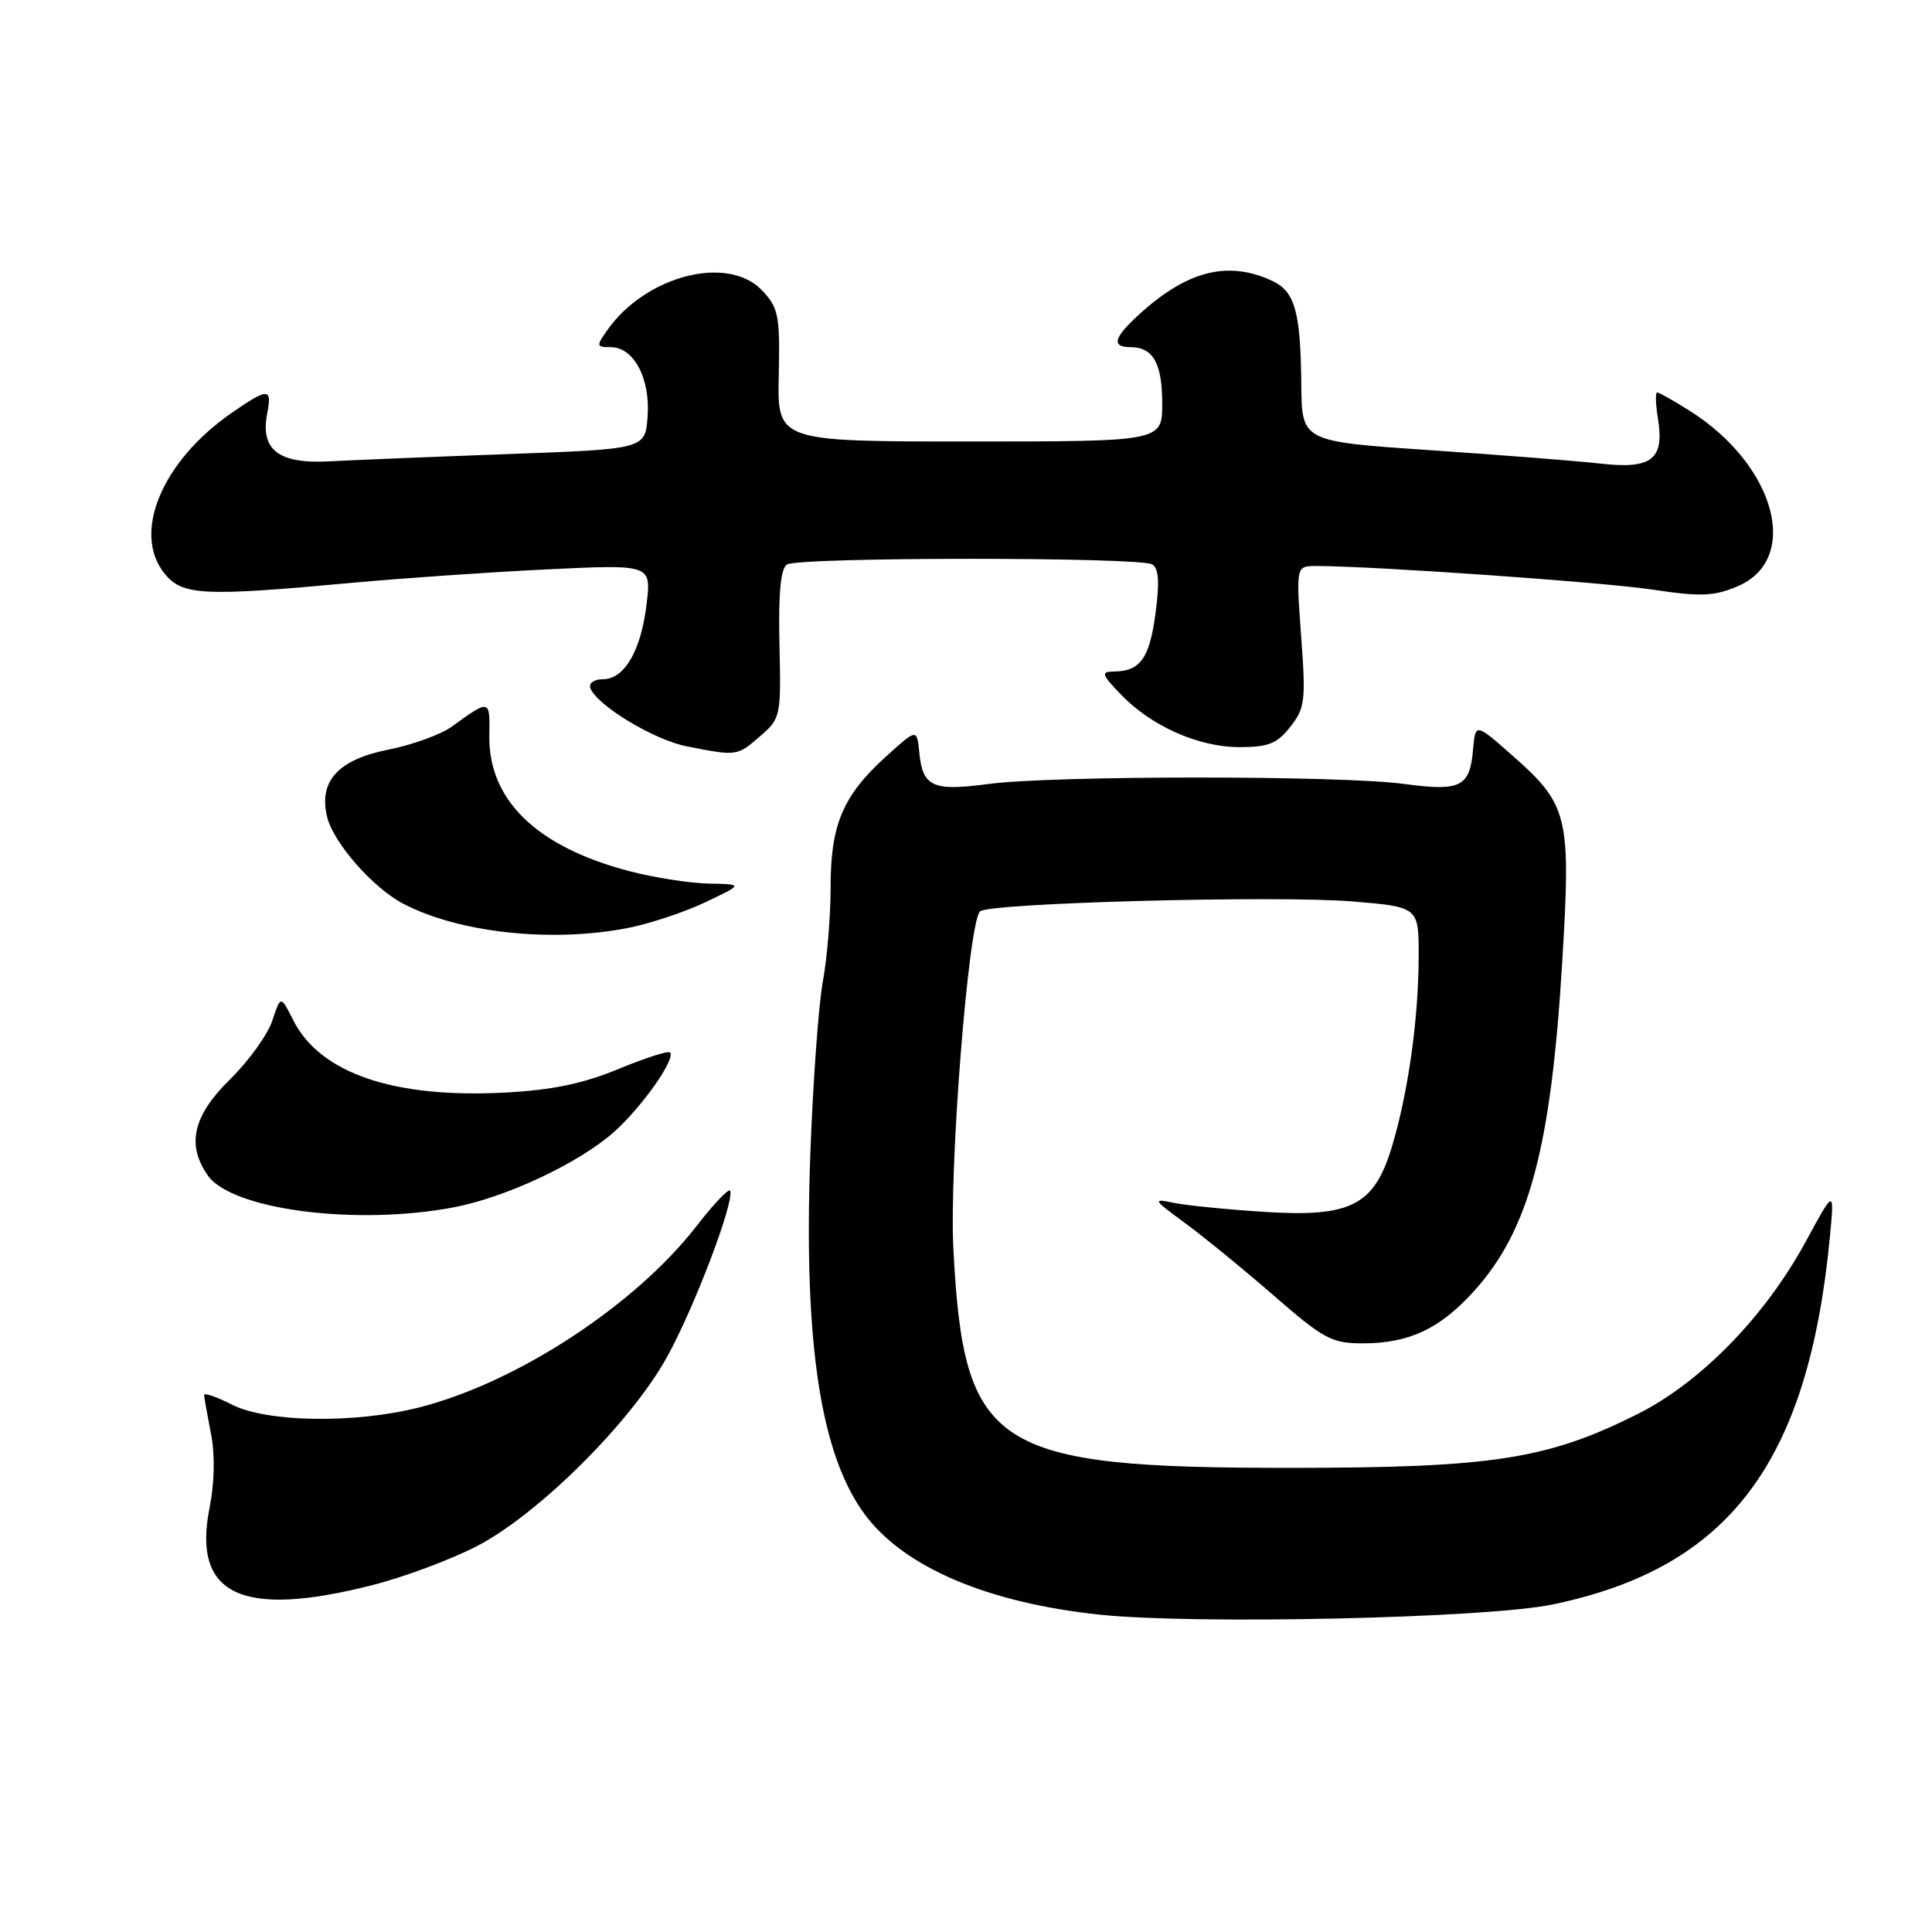 <?xml version="1.0" encoding="UTF-8" standalone="no"?>
<!DOCTYPE svg PUBLIC "-//W3C//DTD SVG 1.1//EN" "http://www.w3.org/Graphics/SVG/1.1/DTD/svg11.dtd" >
<svg xmlns="http://www.w3.org/2000/svg" xmlns:xlink="http://www.w3.org/1999/xlink" version="1.1" viewBox="0 0 256 256">
 <g >
 <path fill="currentColor"
d=" M 205.68 212.61 C 229.06 207.78 239.58 193.87 242.46 164.00 C 243.08 157.50 243.08 157.50 239.29 164.48 C 233.87 174.46 225.35 183.19 216.91 187.41 C 204.99 193.37 197.74 194.49 171.00 194.50 C 131.50 194.50 127.70 192.04 126.33 165.50 C 125.76 154.60 128.31 122.36 129.85 120.77 C 130.94 119.64 169.37 118.62 179.25 119.45 C 188.00 120.18 188.00 120.18 187.98 126.84 C 187.96 134.99 186.59 144.73 184.48 151.80 C 182.10 159.75 179.09 161.31 167.50 160.58 C 162.55 160.26 157.15 159.72 155.50 159.38 C 152.68 158.78 152.77 158.95 157.00 162.04 C 159.47 163.86 164.78 168.19 168.78 171.67 C 175.40 177.43 176.47 178.00 180.56 178.00 C 186.71 178.00 190.80 176.08 195.32 171.07 C 202.61 163.00 205.51 152.16 207.00 127.52 C 208.17 108.08 207.83 106.67 200.39 100.10 C 195.50 95.79 195.50 95.79 195.19 99.32 C 194.76 104.29 193.55 104.89 186.00 103.87 C 177.61 102.74 139.44 102.75 131.00 103.88 C 123.57 104.87 122.25 104.27 121.81 99.69 C 121.50 96.53 121.50 96.53 117.35 100.29 C 111.68 105.43 110.05 109.30 110.06 117.60 C 110.06 121.40 109.60 126.97 109.04 130.00 C 108.47 133.03 107.72 143.38 107.37 153.00 C 106.46 178.01 108.74 192.89 114.68 200.79 C 119.91 207.73 130.98 212.41 145.79 213.96 C 158.50 215.28 196.96 214.42 205.68 212.61 Z  M 49.40 210.02 C 53.65 208.94 59.91 206.59 63.31 204.81 C 71.43 200.55 83.59 188.45 88.35 179.87 C 91.93 173.43 97.29 159.36 96.76 157.80 C 96.62 157.37 94.62 159.46 92.31 162.44 C 84.19 172.93 68.48 183.22 55.54 186.49 C 46.99 188.66 35.36 188.48 30.71 186.11 C 28.67 185.07 27.02 184.50 27.04 184.86 C 27.07 185.21 27.48 187.53 27.96 190.00 C 28.50 192.80 28.43 196.49 27.77 199.78 C 25.45 211.36 32.02 214.47 49.40 210.02 Z  M 60.11 159.98 C 67.00 158.67 76.57 154.19 81.26 150.08 C 84.96 146.83 89.60 140.27 88.78 139.45 C 88.54 139.20 85.45 140.20 81.92 141.66 C 77.26 143.59 73.15 144.44 66.95 144.77 C 52.17 145.56 42.39 142.21 38.85 135.17 C 37.19 131.88 37.19 131.88 36.08 135.25 C 35.47 137.10 32.95 140.59 30.49 143.01 C 25.57 147.84 24.68 151.67 27.54 155.76 C 30.72 160.30 47.18 162.43 60.11 159.98 Z  M 83.02 123.00 C 85.92 122.45 90.60 120.91 93.40 119.58 C 98.50 117.17 98.50 117.17 93.96 117.08 C 91.46 117.04 86.74 116.30 83.46 115.45 C 71.10 112.23 64.67 105.99 64.84 97.39 C 64.93 92.64 64.90 92.63 59.88 96.27 C 58.45 97.32 54.64 98.70 51.42 99.34 C 44.77 100.66 42.17 103.55 43.36 108.30 C 44.22 111.72 49.42 117.64 53.40 119.73 C 60.73 123.58 72.88 124.92 83.02 123.00 Z  M 100.69 97.58 C 103.45 95.20 103.50 94.96 103.28 85.36 C 103.13 78.56 103.44 75.34 104.28 74.80 C 105.86 73.80 151.12 73.79 152.69 74.79 C 153.55 75.33 153.66 77.20 153.10 81.37 C 152.30 87.27 151.07 88.96 147.56 88.98 C 145.85 89.00 145.96 89.35 148.50 92.00 C 152.53 96.21 158.81 99.00 164.24 99.00 C 168.06 99.00 169.22 98.54 170.97 96.31 C 172.92 93.83 173.04 92.85 172.41 84.31 C 171.73 75.00 171.73 75.00 174.40 75.00 C 181.91 75.00 212.46 77.14 219.00 78.13 C 225.34 79.08 227.07 79.02 230.21 77.70 C 238.68 74.13 235.28 61.62 223.89 54.43 C 221.77 53.09 219.83 52.00 219.58 52.00 C 219.33 52.00 219.38 53.57 219.69 55.49 C 220.56 60.87 218.86 62.20 212.08 61.43 C 208.99 61.08 198.82 60.28 189.48 59.65 C 172.50 58.50 172.50 58.50 172.43 51.00 C 172.33 41.19 171.59 38.59 168.48 37.17 C 162.58 34.48 157.19 35.90 150.75 41.84 C 147.55 44.78 147.28 46.00 149.80 46.00 C 152.79 46.00 154.00 48.14 154.00 53.45 C 154.00 58.50 154.00 58.50 128.50 58.50 C 103.00 58.50 103.00 58.50 103.19 49.76 C 103.36 41.82 103.16 40.80 101.01 38.51 C 96.48 33.69 85.54 36.50 80.43 43.80 C 78.99 45.85 79.02 46.00 80.92 46.00 C 83.98 46.00 86.17 50.12 85.81 55.17 C 85.50 59.50 85.50 59.50 67.50 60.16 C 57.60 60.52 46.87 60.96 43.65 61.13 C 36.89 61.49 34.46 59.61 35.41 54.75 C 36.08 51.36 35.52 51.36 30.60 54.78 C 21.42 61.17 17.48 70.67 21.81 76.01 C 24.16 78.91 26.89 79.05 46.50 77.24 C 53.10 76.63 64.76 75.82 72.40 75.45 C 86.30 74.78 86.30 74.78 85.68 80.02 C 84.95 86.21 82.75 90.00 79.89 90.00 C 78.76 90.00 78.00 90.51 78.21 91.13 C 78.96 93.39 86.64 98.05 91.02 98.90 C 97.64 100.20 97.66 100.20 100.69 97.58 Z "/>
</g>
</svg>